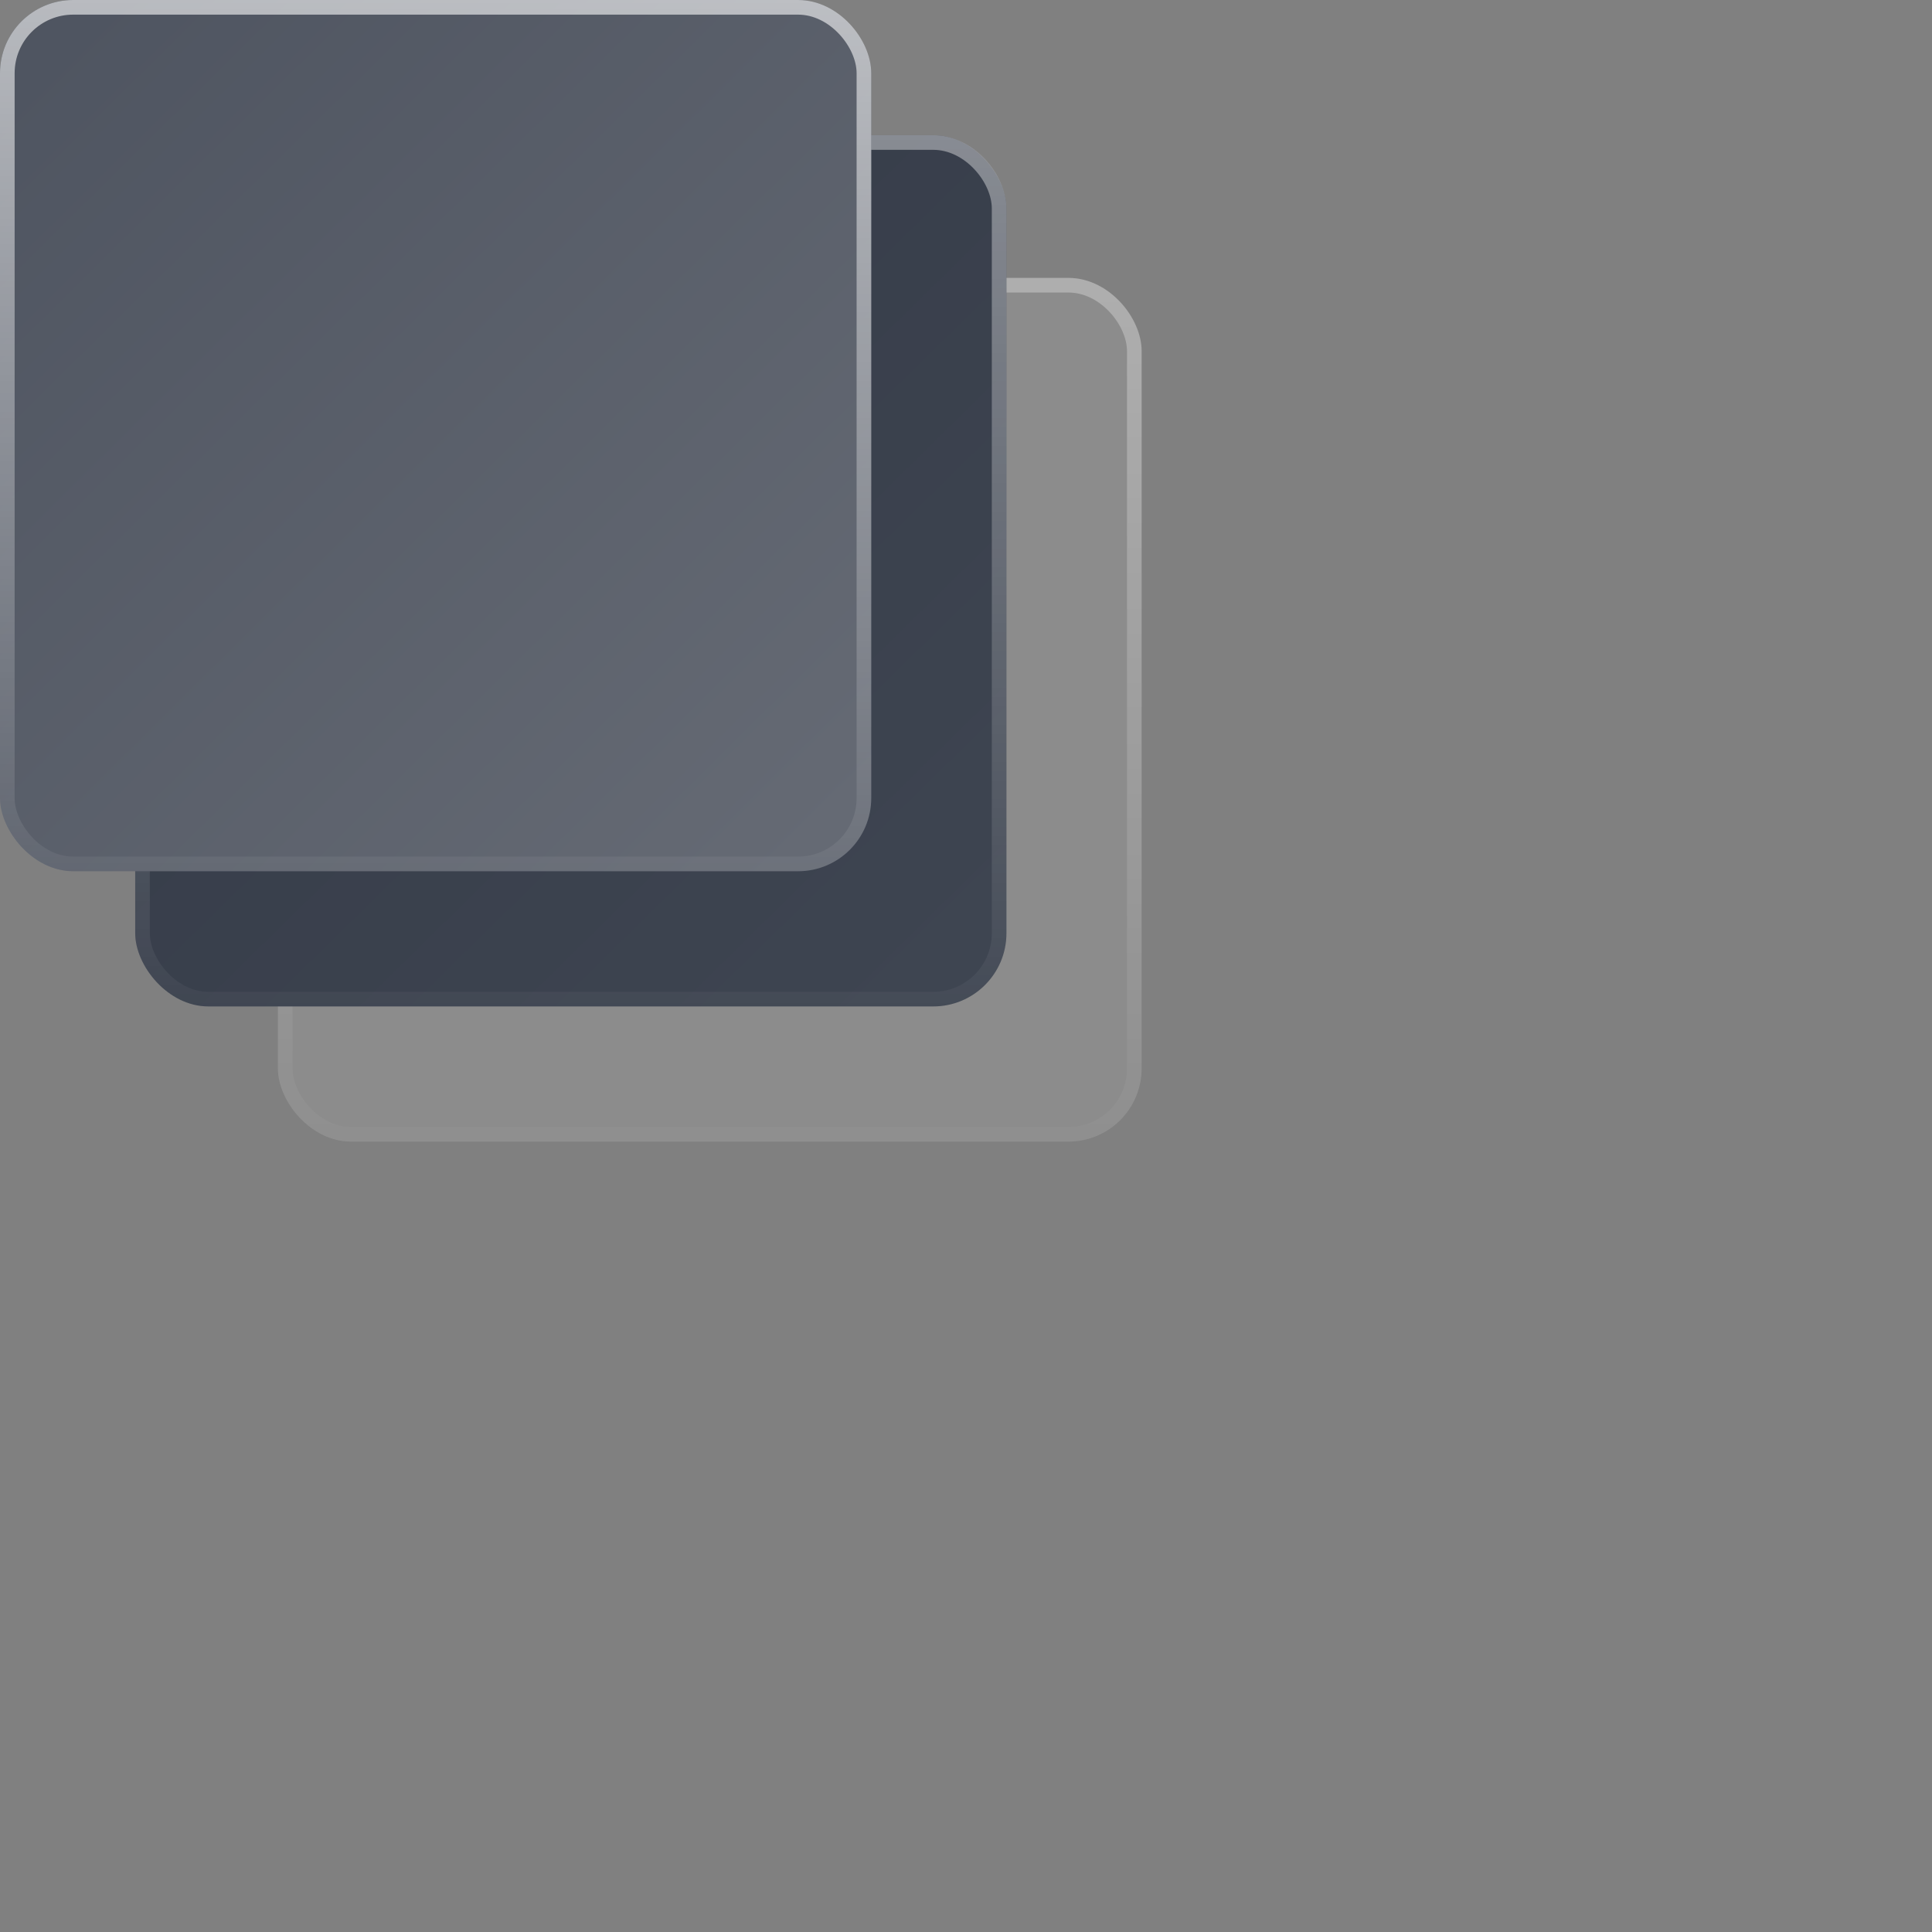 <svg width="132" height="132" viewBox="0 0 132 132" fill="none" xmlns="http://www.w3.org/2000/svg">
<rect x="0" y="0" width="132" height="132" fill="#808080" stroke="none"/>
<rect x="18.987" y="18.987" width="59.013" height="59.013" rx="5" fill="white" fill-opacity="0.1"></rect>
<rect x="19.487" y="19.487" width="58.013" height="58.013" rx="4.5" stroke="url(#paint0_linear_1121_836)" stroke-opacity="0.3"></rect>
<rect x="9.237" y="9.237" width="59.526" height="59.526" rx="5" fill="url(#paint1_linear_1121_836)"></rect>
<rect x="9.737" y="9.737" width="58.526" height="58.526" rx="4.5" stroke="url(#paint2_linear_1121_836)" stroke-opacity="0.4"></rect>
<rect width="59.526" height="59.526" rx="5" fill="url(#paint3_linear_1121_836)"></rect>
<rect x="0.5" y="0.5" width="58.526" height="58.526" rx="4.5" stroke="url(#paint4_linear_1121_836)" stroke-opacity="0.6"></rect>
<defs><linearGradient id="paint0_linear_1121_836" x1="48.493" y1="18.987" x2="48.493" y2="78" gradientUnits="userSpaceOnUse"><stop stop-color="white"></stop><stop offset="1" stop-color="white" stop-opacity="0.08"></stop></linearGradient><linearGradient id="paint1_linear_1121_836" x1="12" y1="11.5" x2="65.5" y2="66" gradientUnits="userSpaceOnUse"><stop stop-color="#343A47"></stop><stop offset="1" stop-color="#3E4551"></stop></linearGradient><linearGradient id="paint2_linear_1121_836" x1="39" y1="9.237" x2="39" y2="68.763" gradientUnits="userSpaceOnUse"><stop stop-color="white"></stop><stop offset="1" stop-color="white" stop-opacity="0.08"></stop></linearGradient><linearGradient id="paint3_linear_1121_836" x1="2" y1="3.22173e-07" x2="57.5" y2="56" gradientUnits="userSpaceOnUse"><stop stop-color="#4E5460"></stop><stop offset="1" stop-color="#656A74"></stop></linearGradient><linearGradient id="paint4_linear_1121_836" x1="29.763" y1="0" x2="29.763" y2="59.526" gradientUnits="userSpaceOnUse"><stop stop-color="white"></stop><stop offset="1" stop-color="white" stop-opacity="0.08"></stop></linearGradient><linearGradient id="paint5_linear_1121_836" x1="161.455" y1="69" x2="160.697" y2="8.99" gradientUnits="userSpaceOnUse"><stop stop-color="white"></stop><stop offset="1" stop-color="white" stop-opacity="0.56"></stop></linearGradient></defs>
</svg>
